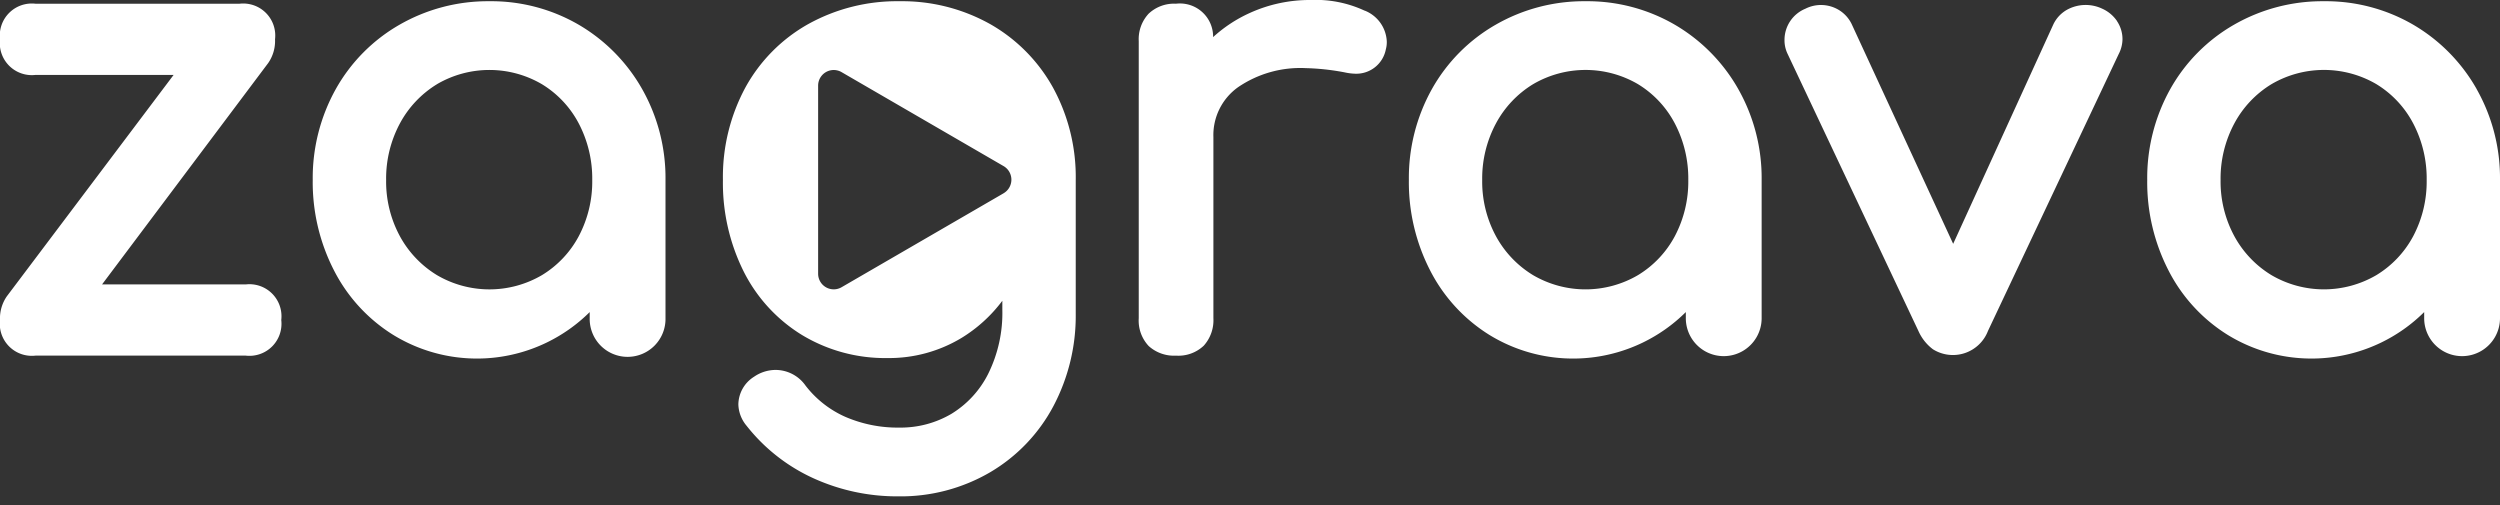 <svg xmlns="http://www.w3.org/2000/svg" width="183" height="37" viewBox="0 0 183 37">
  <rect x="0" y="0" width="183" height="37" fill="#333333" stroke="none"/>
  <defs>
    <style>
      .cls-1 {
        fill: #fff;
        fill-rule: evenodd;
      }
    </style>
  </defs>
  <path id="Zagrava_Logo" data-name="Zagrava Logo" class="cls-1" d="M17.991,20.82H7.47L19.633,4.614a2.839,2.839,0,0,0,.5-1.736A2.345,2.345,0,0,0,17.54.272H2.594A2.345,2.345,0,0,0,0,2.878,2.346,2.346,0,0,0,2.594,5.485H12.708L0.5,21.69A2.837,2.837,0,0,0,0,23.426a2.345,2.345,0,0,0,2.594,2.606h15.4a2.345,2.345,0,0,0,2.595-2.606,2.346,2.346,0,0,0-2.594-2.607h0ZM31.985,6.164a7.6,7.6,0,0,1,7.684,0,7.37,7.37,0,0,1,2.7,2.88,8.691,8.691,0,0,1,.983,4.131,8.556,8.556,0,0,1-.982,4.106,7.4,7.4,0,0,1-2.7,2.859,7.6,7.6,0,0,1-7.684,0,7.559,7.559,0,0,1-2.721-2.863,8.4,8.4,0,0,1-1-4.1,8.531,8.531,0,0,1,1-4.127,7.533,7.533,0,0,1,2.72-2.884h0ZM47.005,6.52a12.7,12.7,0,0,0-4.641-4.709h0A12.742,12.742,0,0,0,35.827.09a12.985,12.985,0,0,0-6.58,1.719,12.424,12.424,0,0,0-4.668,4.713,13.362,13.362,0,0,0-1.687,6.652,14.118,14.118,0,0,0,1.567,6.64,11.953,11.953,0,0,0,4.324,4.7,11.711,11.711,0,0,0,14.383-1.67v0.45a2.775,2.775,0,1,0,5.549,0V13.175A13.223,13.223,0,0,0,47.005,6.52h0ZM99.894,0.781A8.5,8.5,0,0,0,95.925,0a10.61,10.61,0,0,0-4.44.949A10.23,10.23,0,0,0,88.8,2.716,2.428,2.428,0,0,0,86.081.272a2.713,2.713,0,0,0-2,.729,2.739,2.739,0,0,0-.725,2.013V23.29a2.72,2.72,0,0,0,.732,2.043,2.763,2.763,0,0,0,2,.7,2.693,2.693,0,0,0,2.033-.735,2.791,2.791,0,0,0,.7-2.007V10.045a4.305,4.305,0,0,1,1.8-3.658,8.07,8.07,0,0,1,4.955-1.4,17.392,17.392,0,0,1,2.842.308,4.1,4.1,0,0,0,.771.1,2.2,2.2,0,0,0,2.254-1.779,1.983,1.983,0,0,0,.069-0.6,2.552,2.552,0,0,0-1.6-2.233h0Zm12.327,5.382a7.6,7.6,0,0,1,7.684,0,7.371,7.371,0,0,1,2.695,2.88,8.684,8.684,0,0,1,.983,4.131,8.564,8.564,0,0,1-.981,4.106,7.412,7.412,0,0,1-2.7,2.859,7.6,7.6,0,0,1-7.684,0,7.553,7.553,0,0,1-2.721-2.863,8.4,8.4,0,0,1-1-4.1,8.529,8.529,0,0,1,1-4.127,7.529,7.529,0,0,1,2.72-2.884h0Zm15.02,0.356A12.693,12.693,0,0,0,122.6,1.811h0A12.733,12.733,0,0,0,116.063.09a12.979,12.979,0,0,0-6.579,1.719,12.432,12.432,0,0,0-4.669,4.713,13.361,13.361,0,0,0-1.686,6.652,14.129,14.129,0,0,0,1.566,6.64,11.964,11.964,0,0,0,4.325,4.7,11.708,11.708,0,0,0,14.382-1.67v0.45a2.775,2.775,0,1,0,5.55,0V13.175a13.221,13.221,0,0,0-1.711-6.655h0Zm27.73-4.971h0a2.581,2.581,0,0,0-1.085-.91,2.831,2.831,0,0,0-2.588.08,2.43,2.43,0,0,0-.987,1.054l-7.339,16.076-7.432-16.09a2.453,2.453,0,0,0-.95-1.036A2.532,2.532,0,0,0,132.151.64a2.466,2.466,0,0,0-1.525,2.284,2.273,2.273,0,0,0,.226,1.02l9.577,20.284a3.382,3.382,0,0,0,1.059,1.337,2.75,2.75,0,0,0,4.034-1.346l9.569-20.266a2.426,2.426,0,0,0,.275-1.074,2.365,2.365,0,0,0-.4-1.329h0Zm11.3,4.614a7.6,7.6,0,0,1,7.684,0,7.371,7.371,0,0,1,2.695,2.88,8.684,8.684,0,0,1,.983,4.131,8.564,8.564,0,0,1-.981,4.106,7.412,7.412,0,0,1-2.7,2.859,7.6,7.6,0,0,1-7.684,0,7.553,7.553,0,0,1-2.721-2.863,8.39,8.39,0,0,1-1-4.1,8.529,8.529,0,0,1,1-4.127,7.514,7.514,0,0,1,2.72-2.884h0Zm15.02,0.356a12.7,12.7,0,0,0-4.641-4.709h0A12.737,12.737,0,0,0,170.11.09a12.985,12.985,0,0,0-6.579,1.719,12.43,12.43,0,0,0-4.668,4.713,13.361,13.361,0,0,0-1.686,6.652,14.129,14.129,0,0,0,1.566,6.64,11.95,11.95,0,0,0,4.325,4.7,11.71,11.71,0,0,0,14.382-1.67v0.45a2.775,2.775,0,1,0,5.55,0V13.175a13.232,13.232,0,0,0-1.711-6.655h0ZM73.467,14.146L61.6,21.027a1.142,1.142,0,0,1-1.713-.994V6.272A1.142,1.142,0,0,1,61.6,5.278l11.863,6.881a1.15,1.15,0,0,1,0,1.987h0ZM77.079,6.41a12.081,12.081,0,0,0-4.6-4.647h0A13.191,13.191,0,0,0,65.853.09a13.407,13.407,0,0,0-6.689,1.672,11.868,11.868,0,0,0-4.606,4.651,13.793,13.793,0,0,0-1.64,6.762,14.522,14.522,0,0,0,1.52,6.7,11.5,11.5,0,0,0,4.283,4.656,11.777,11.777,0,0,0,6.228,1.679,10.268,10.268,0,0,0,5.437-1.475,10.713,10.713,0,0,0,2.985-2.718v0.634a10.043,10.043,0,0,1-1.029,4.7A7.231,7.231,0,0,1,69.633,30.3a7.338,7.338,0,0,1-3.779,1,9.655,9.655,0,0,1-4.005-.8,7.513,7.513,0,0,1-2.889-2.282,2.687,2.687,0,0,0-2.227-1.139,2.806,2.806,0,0,0-1.539.5A2.434,2.434,0,0,0,54.048,29.6a2.534,2.534,0,0,0,.6,1.564,13.179,13.179,0,0,0,4.869,3.833,14.79,14.79,0,0,0,6.248,1.336,12.98,12.98,0,0,0,6.719-1.767,12.3,12.3,0,0,0,4.623-4.833,14.144,14.144,0,0,0,1.637-6.757v-9.8A13.657,13.657,0,0,0,77.079,6.41h0Z"/>
</svg>
